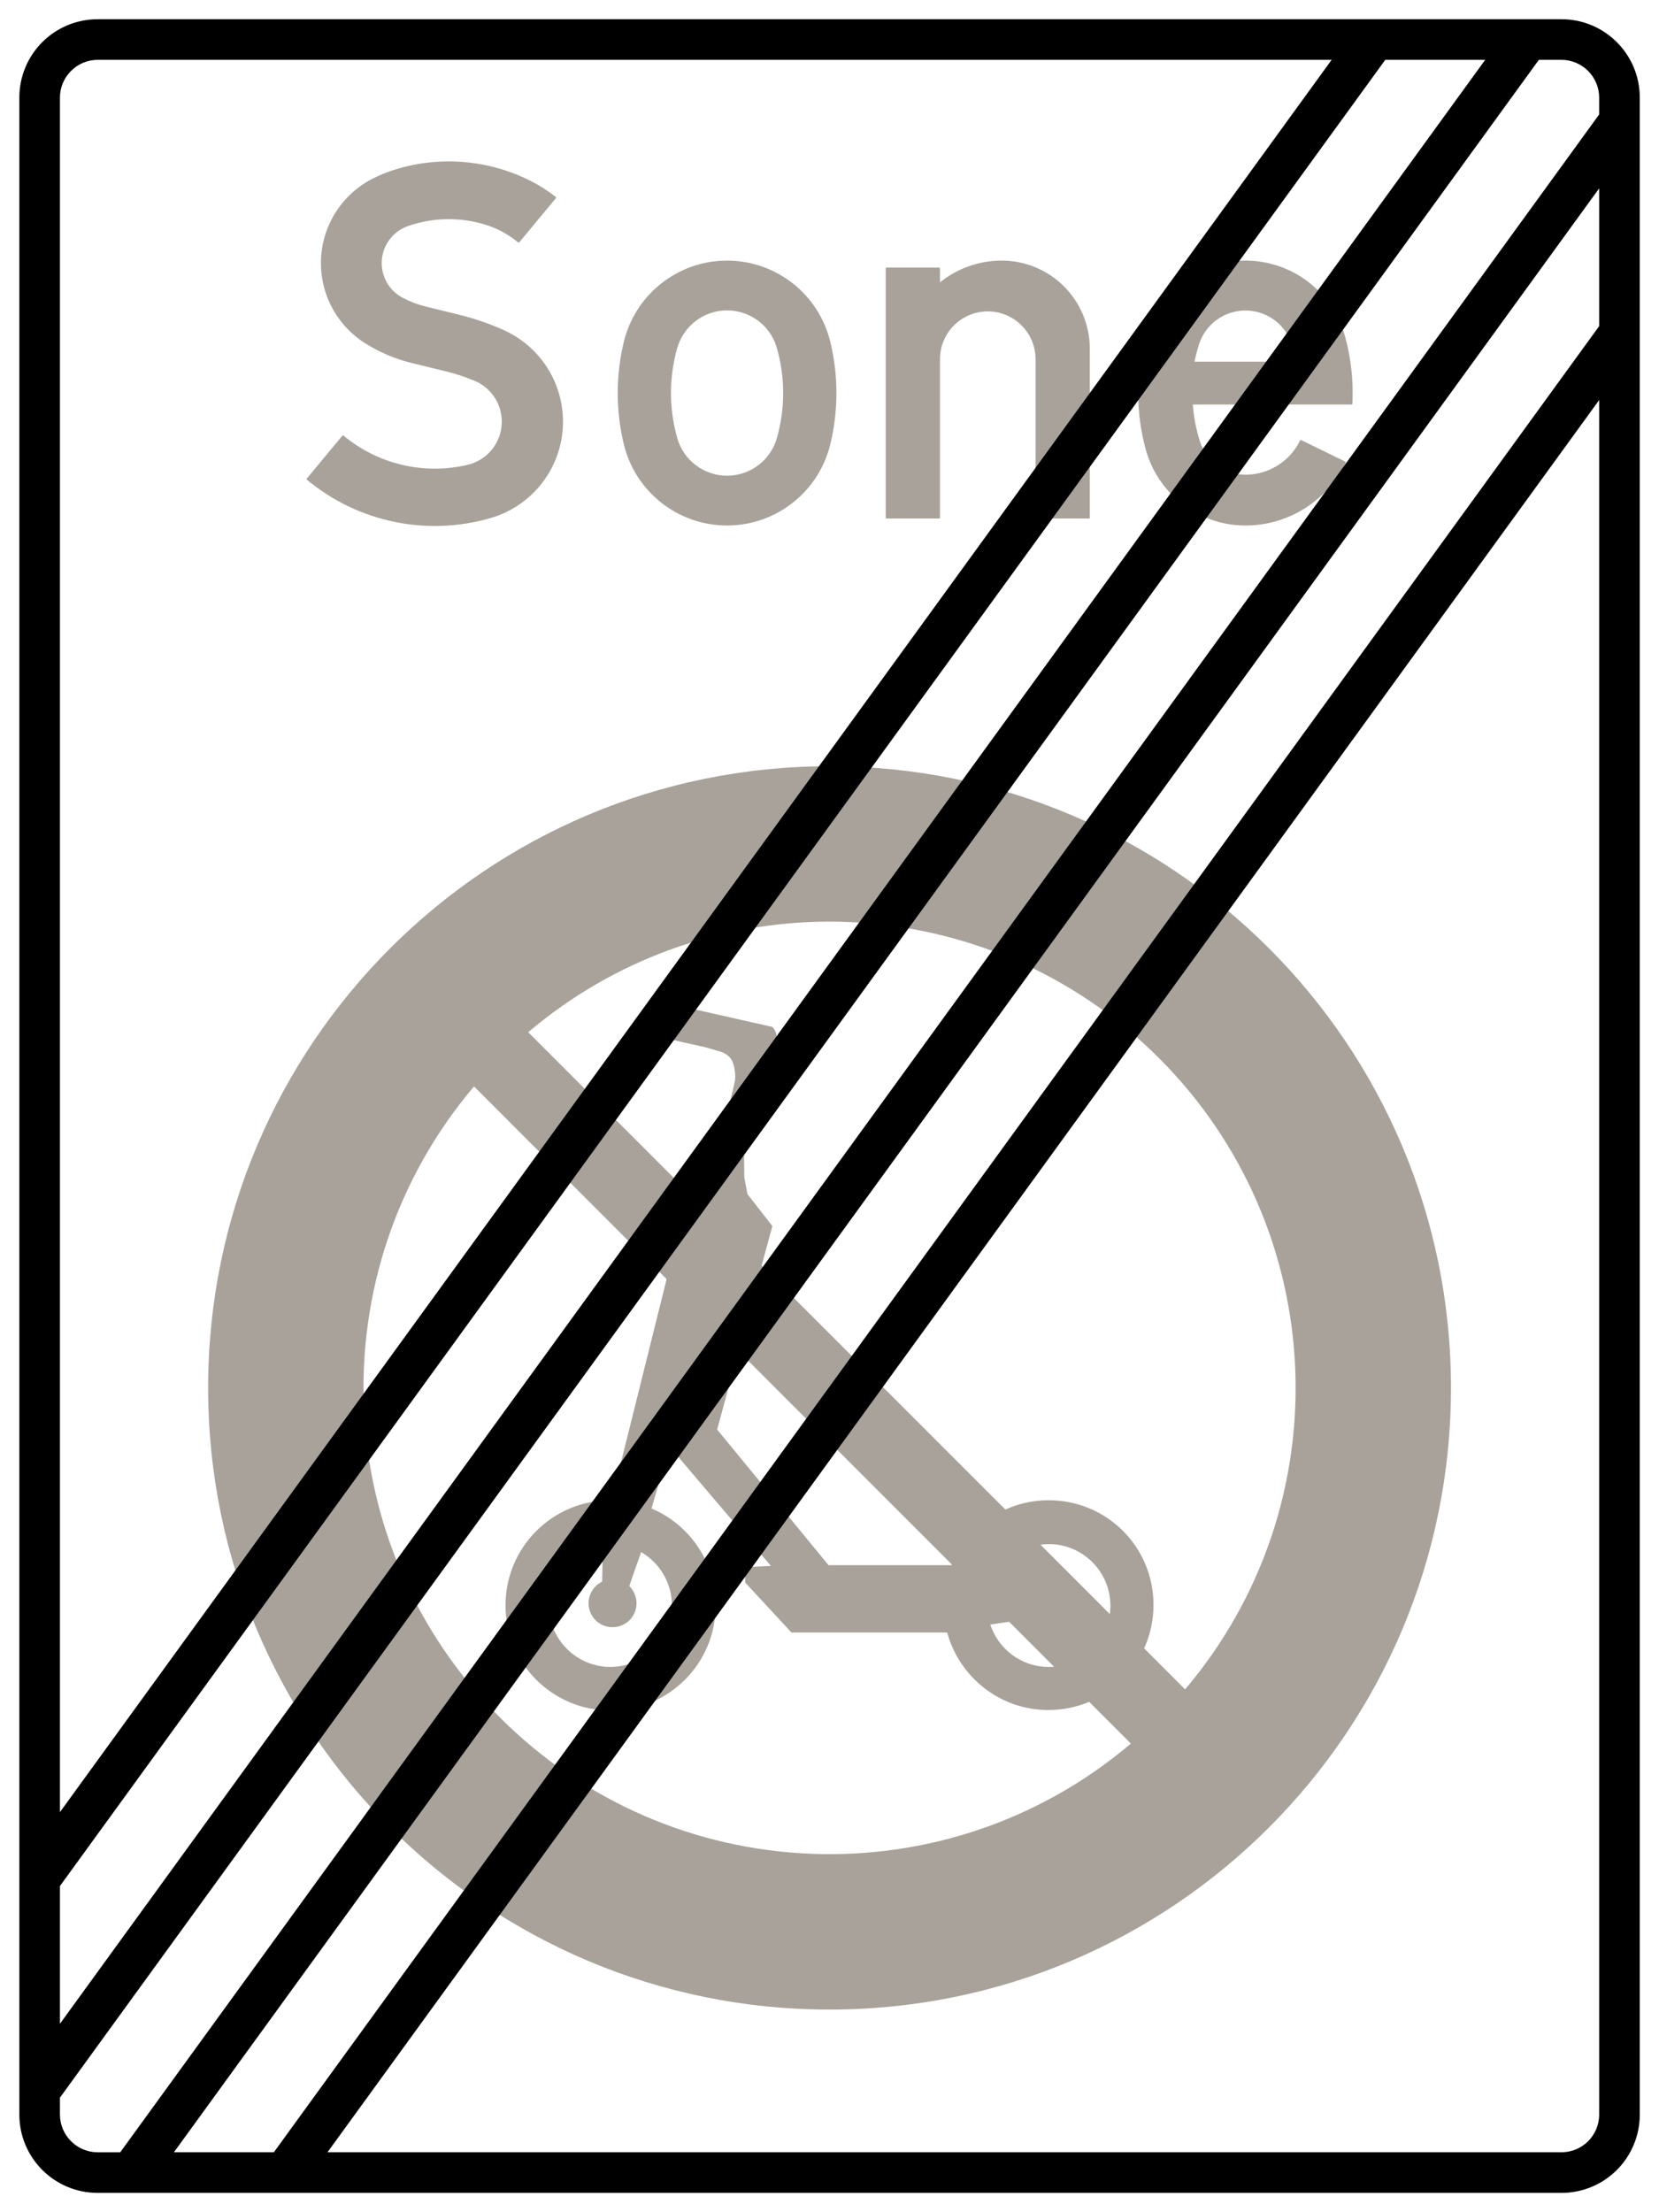 <?xml version="1.0" encoding="UTF-8" standalone="no"?>
<!-- Created with Inkscape (http://www.inkscape.org/) -->

<svg
   version="1.0"
   width="100"
   height="133.294"
   id="svg2"
   xml:space="preserve"
   xmlns="http://www.w3.org/2000/svg"
   xmlns:svg="http://www.w3.org/2000/svg"><rect width="100%" height="100%" fill="#333333" stroke="none"/><defs
     id="defs5"><clipPath
       id="clipPath19"><path
         d="M 0,0 H 2976.37 V 3967.31 H 0 Z"
         id="path21" /></clipPath></defs><g
     transform="matrix(0.336,0,0,-0.336,0,133.294)"
     id="g11"><g
       transform="scale(0.1)"
       id="g13"><g
         id="g15"><g
           clip-path="url(#clipPath19)"
           id="g17"><rect
             style="fill:#ffffff;stroke-width:0;stroke-linecap:square"
             id="rect2051"
             width="2976.369"
             height="3967.31"
             x="0"
             y="-3967.31"
             transform="scale(1,-1)" /><path
             d="M 879.84,3039.85 C 766,3006.74 643.148,3032.26 551.93,3108 l 63.422,76.38 c 62.289,-51.72 145.25,-71.18 224.046,-52.56 34.274,8.1 59.411,37.34 62.293,72.44 2.879,35.09 -17.179,68.05 -49.66,81.62 -16.801,7.01 -34.121,12.71 -51.812,17.02 l -61.27,14.95 c -29.48,7.19 -57.59,19.14 -83.23,35.37 -51.239,32.46 -81.039,89.99 -77.981,150.57 3.063,60.58 38.5,114.82 92.75,141.94 13.301,6.66 27.16,12.15 41.41,16.43 79.133,23.74 164.321,16.38 238.211,-20.56 16.141,-8.07 31.422,-17.74 45.621,-28.88 l -65.332,-78.82 c -17.218,14.27 -37.07,25.05 -58.41,31.72 -45.886,14.34 -95.168,13.55 -140.578,-2.23 -27.051,-9.41 -45.949,-33.94 -48.18,-62.48 -2.21,-28.55 12.68,-55.7 37.942,-69.18 13.008,-6.94 26.816,-12.24 41.137,-15.77 l 63.132,-15.61 c 26.957,-6.66 53.25,-15.81 78.528,-27.33 67.781,-30.88 109.181,-100.68 103.811,-174.96 -5.38,-74.29 -56.401,-137.39 -127.921,-158.2"
             id="path35"
             style="fill:#a8a29a;fill-opacity:1;fill-rule:nonzero;stroke:none" /><path
             d="M 879.84,3039.85 C 766,3006.74 643.148,3032.26 551.93,3108 l 63.422,76.38 c 62.289,-51.72 145.25,-71.18 224.046,-52.56 34.274,8.1 59.411,37.34 62.293,72.44 2.879,35.09 -17.179,68.05 -49.66,81.62 -16.801,7.01 -34.121,12.71 -51.812,17.02 l -61.27,14.95 c -29.48,7.19 -57.59,19.14 -83.23,35.37 -51.239,32.46 -81.039,89.99 -77.981,150.57 3.063,60.58 38.5,114.82 92.75,141.94 13.301,6.66 27.16,12.15 41.41,16.43 79.133,23.74 164.321,16.38 238.211,-20.56 16.141,-8.07 31.422,-17.74 45.621,-28.88 l -65.332,-78.82 c -17.218,14.27 -37.07,25.05 -58.41,31.72 -45.886,14.34 -95.168,13.55 -140.578,-2.23 -27.051,-9.41 -45.949,-33.94 -48.18,-62.48 -2.21,-28.55 12.68,-55.7 37.942,-69.18 13.008,-6.94 26.816,-12.24 41.137,-15.77 l 63.132,-15.61 c 26.957,-6.66 53.25,-15.81 78.528,-27.33 67.781,-30.88 109.181,-100.68 103.811,-174.96 -5.38,-74.29 -56.401,-137.39 -127.921,-158.2 z"
             id="path37"
             style="fill:none;stroke:#a8a29a;stroke-width:3.539;stroke-linecap:round;stroke-linejoin:round;stroke-miterlimit:500;stroke-dasharray:none;stroke-opacity:1" /><path
             d="m 1120.8,3353.49 c -14.48,-59.97 -14.48,-122.52 0,-182.49 20.46,-84.77 96.32,-144.5 183.54,-144.5 87.2,0 163.06,59.73 183.53,144.5 14.48,59.97 14.48,122.52 0,182.49 -20.47,84.77 -96.33,144.49 -183.53,144.49 -87.22,0 -163.08,-59.73 -183.54,-144.49"
             id="path39"
             style="fill:#000000;fill-opacity:1;fill-rule:nonzero;stroke:none" /><path
             d="m 1120.8,3353.49 c -14.48,-59.97 -14.48,-122.52 0,-182.49 20.46,-84.77 96.32,-144.5 183.54,-144.5 87.2,0 163.06,59.73 183.53,144.5 14.48,59.97 14.48,122.52 0,182.49 -20.47,84.77 -96.33,144.49 -183.53,144.49 -87.22,0 -163.08,-59.73 -183.54,-144.49 z"
             id="path41"
             style="fill:#a8a29a;stroke:#a8a29a;stroke-width:3.539;stroke-linecap:round;stroke-linejoin:round;stroke-miterlimit:500;stroke-dasharray:none;stroke-opacity:1;fill-opacity:1" /><path
             d="m 1214.96,3342.99 c -15.02,-52.78 -15.02,-108.71 0,-161.49 11.37,-39.94 47.85,-67.49 89.38,-67.49 41.52,0 78,27.55 89.36,67.49 15.02,52.78 15.02,108.71 0,161.49 -11.36,39.94 -47.84,67.48 -89.36,67.48 -41.53,0 -78.01,-27.55 -89.38,-67.48"
             id="path43"
             style="fill:#ffffff;fill-opacity:1;fill-rule:nonzero;stroke:none" /><path
             d="m 1953.3,3039.01 v 302.71 c 0,41.45 -16.46,81.19 -45.77,110.49 -29.31,29.31 -69.05,45.77 -110.49,45.77 -41.15,0 -81,-14.5 -112.52,-40.96 v 28.45 h -93.76 V 3039 h 93.76 v 283.96 c 0,31.27 16.68,60.16 43.75,75.79 27.08,15.63 60.44,15.63 87.52,0 27.07,-15.63 43.75,-44.52 43.75,-75.79 V 3039 h 93.76"
             id="path47"
             style="fill:#a8a29a;fill-opacity:1;fill-rule:nonzero;stroke:none" /><path
             d="m 1953.3,3039.01 v 302.71 c 0,41.45 -16.46,81.19 -45.77,110.49 -29.31,29.31 -69.05,45.77 -110.49,45.77 -41.15,0 -81,-14.5 -112.52,-40.96 v 28.45 h -93.76 V 3039 h 93.76 v 283.96 c 0,31.27 16.68,60.16 43.75,75.79 27.08,15.63 60.44,15.63 87.52,0 27.07,-15.63 43.75,-44.52 43.75,-75.79 V 3039 h 93.76 z"
             id="path49"
             style="fill:none;stroke:#a8a29a;stroke-width:3.539;stroke-linecap:round;stroke-linejoin:round;stroke-miterlimit:500;stroke-dasharray:none;stroke-opacity:1" /><path
             d="m 2234.25,3026.5 c -82.79,0 -155.33,55.39 -177.16,135.25 -17.97,65.79 -17.97,135.19 0,200.98 21.83,79.86 94.37,135.25 177.16,135.25 82.79,0 155.35,-55.39 177.17,-135.25 10.6,-38.81 15,-79.05 13.02,-119.24 h -286.46 c 1.52,-23.18 5.84,-46.11 12.87,-68.25 11.6,-36.32 45.27,-61.04 83.4,-61.22 42.32,0 80.94,24.12 99.51,62.15 l 78.63,-38.38 c -33.23,-68.09 -102.36,-111.28 -178.14,-111.29"
             id="path51"
             style="fill:#a8a29a;fill-opacity:1;fill-rule:nonzero;stroke:none" /><path
             d="m 2234.25,3026.5 c -82.79,0 -155.33,55.39 -177.16,135.25 -17.97,65.79 -17.97,135.19 0,200.98 21.83,79.86 94.37,135.25 177.16,135.25 82.79,0 155.35,-55.39 177.17,-135.25 10.6,-38.81 15,-79.05 13.02,-119.24 h -286.46 c 1.52,-23.18 5.84,-46.11 12.87,-68.25 11.6,-36.32 45.27,-61.04 83.4,-61.22 42.32,0 80.94,24.12 99.51,62.15 l 78.63,-38.38 c -33.23,-68.09 -102.36,-111.28 -178.14,-111.29 z"
             id="path53"
             style="fill:none;stroke:#a8a29a;stroke-width:3.539;stroke-linecap:round;stroke-linejoin:round;stroke-miterlimit:500;stroke-dasharray:none;stroke-opacity:1" /><path
             d="m 2150.85,3349.24 c -3.2,-10.1 -5.85,-20.36 -7.93,-30.74 h 182.66 c -2.07,10.38 -4.71,20.64 -7.91,30.74 -11.55,36.34 -45.29,61.03 -83.42,61.03 -38.13,0 -71.86,-24.69 -83.4,-61.03"
             id="path55"
             style="fill:#ffffff;fill-opacity:1;fill-rule:nonzero;stroke:none" /><path
             d="m 1881.233,1276.754 c -78.625,0 -145.957,-48.218 -174.192,-116.418 h -220.673 l -199.822,243.261 99.042,364.892 -44.743,57.34 -5.647,30.407 -0.434,43.44 55.603,197.65 c 0.869,1.738 3.91,7.819 2.172,15.638 -1.303,6.95 -5.647,10.86 -6.95,12.598 l -173.323,39.095 c -14.77,-2.172 -26.498,-13.032 -29.104,-26.933 -2.172,-12.598 3.041,-26.064 14.335,-33.448 l 68.2,-15.204 29.539,-8.688 c 5.213,-2.172 13.032,-6.516 17.81,-14.77 2.172,-4.344 3.041,-8.253 4.344,-13.032 0.869,-5.213 2.172,-13.032 1.303,-22.588 0,0 -21.285,-95.132 -29.539,-110.336 -2.606,-5.213 -6.082,-9.991 -9.557,-14.335 l -1.738,2.173 -26.064,-9.557 -154.645,-621.184 c -0.434,0 -0.869,0 -1.738,0 -104.255,0 -188.527,-84.273 -188.527,-188.527 0,-104.255 84.273,-188.527 188.527,-188.527 104.255,0 188.527,84.273 188.527,188.527 0,78.191 -47.349,145.088 -115.115,173.758 l 23.892,82.535 23.023,11.294 167.242,-196.78 -46.48,-2.173 0.434,-27.801 82.969,-89.485 h 279.316 c 21.72,-79.929 94.698,-139.006 181.577,-139.006 104.255,0 188.527,84.273 188.527,188.527 0,104.255 -83.838,187.659 -188.093,187.659 z m -675.918,-188.527 c 0,-60.816 -49.521,-110.336 -110.336,-110.336 -60.815,0 -110.336,49.521 -110.336,110.336 0,56.471 42.136,102.517 96.87,109.467 l -1.303,-66.897 c -14.335,-6.95 -24.326,-21.72 -24.326,-38.661 0,-23.892 19.113,-43.005 43.005,-43.005 23.892,0 43.005,19.113 43.005,43.005 0,12.163 -5.213,23.023 -13.032,30.842 l 21.285,60.815 c 33.014,-19.113 55.168,-54.734 55.168,-95.567 z m 675.918,-110.336 c -49.086,0 -90.354,32.145 -104.689,76.019 l 102.083,14.77 1.303,47.783 -101.214,10.86 c 16.073,41.267 56.037,70.806 102.952,70.806 60.815,0 110.336,-49.521 110.336,-110.336 0,-60.816 -49.955,-109.902 -110.771,-109.902 z"
             id="path4"
             style="stroke-width:15.491;stroke-miterlimit:4;stroke-dasharray:none;fill:#a8a29a;fill-opacity:1" /><path
             id="path59"
             style="fill:#a8a29a;fill-opacity:1;fill-rule:nonzero;stroke:none;stroke-width:0.034"
             d="M 50 46.172 C 29.314 46.172 12.545 62.941 12.545 83.627 C 12.545 104.313 29.314 121.082 50 121.082 C 70.686 121.082 87.455 104.313 87.455 83.627 C 87.455 62.941 70.686 46.172 50 46.172 z M 49.877 55.535 C 50.304 55.533 50.73 55.541 51.156 55.559 C 57.977 55.84 64.695 58.595 69.863 63.764 C 80.201 74.101 80.882 90.638 71.43 101.791 L 31.836 62.197 C 37.064 57.766 43.476 55.562 49.877 55.535 z M 28.57 65.463 L 68.162 105.057 C 57.011 114.509 40.474 113.828 30.137 103.49 C 19.8 93.153 19.118 76.615 28.57 65.463 z "
             transform="matrix(29.764,0,0,-29.764,0,3967.31)" /><g
             id="path29"
             transform="matrix(29.764,0,0,-29.764,-4.8583234e-7,3967.31)"
             style="stroke-width:0;stroke-miterlimit:500;stroke-dasharray:none"><path
               id="path2844"
               style="color:#000000;fill:#000000;stroke-width:0;stroke-linecap:round;stroke-linejoin:round;stroke-miterlimit:500;stroke-dasharray:none"
               d="m 5.887,1.166 c -1.252,0 -2.455,0.495 -3.34,1.381 C 1.662,3.432 1.166,4.633 1.166,5.885 V 127.408 c 0,2.606 2.114,4.719 4.721,4.719 H 94.115 c 1.252,0 2.453,-0.496 3.338,-1.381 0.885,-0.885 1.381,-2.086 1.381,-3.338 V 5.885 c 0,-2.606 -2.112,-4.719 -4.719,-4.719 z m -0.002,2.447 H 80.262 L 3.613,109.186 V 5.885 C 3.613,5.282 3.855,4.707 4.281,4.281 4.707,3.855 5.282,3.613 5.885,3.613 Z m 77.609,0 h 6.023 L 3.613,121.938 v -8.299 z m 9.258,0 h 1.361 c 0.602,0 1.179,0.242 1.605,0.668 0.426,0.426 0.668,1.001 0.668,1.604 V 6.904 L 7.248,129.68 H 5.885 c -0.602,0 -1.178,-0.24 -1.604,-0.666 -0.426,-0.426 -0.668,-1.003 -0.668,-1.605 v -1.02 z m 3.635,7.742 v 8.301 l -79.881,110.023 h -6.023 z m 0,12.754 V 127.408 c 0,1.255 -1.018,2.271 -2.273,2.271 h -74.375 z" /></g></g></g></g></g></svg>
